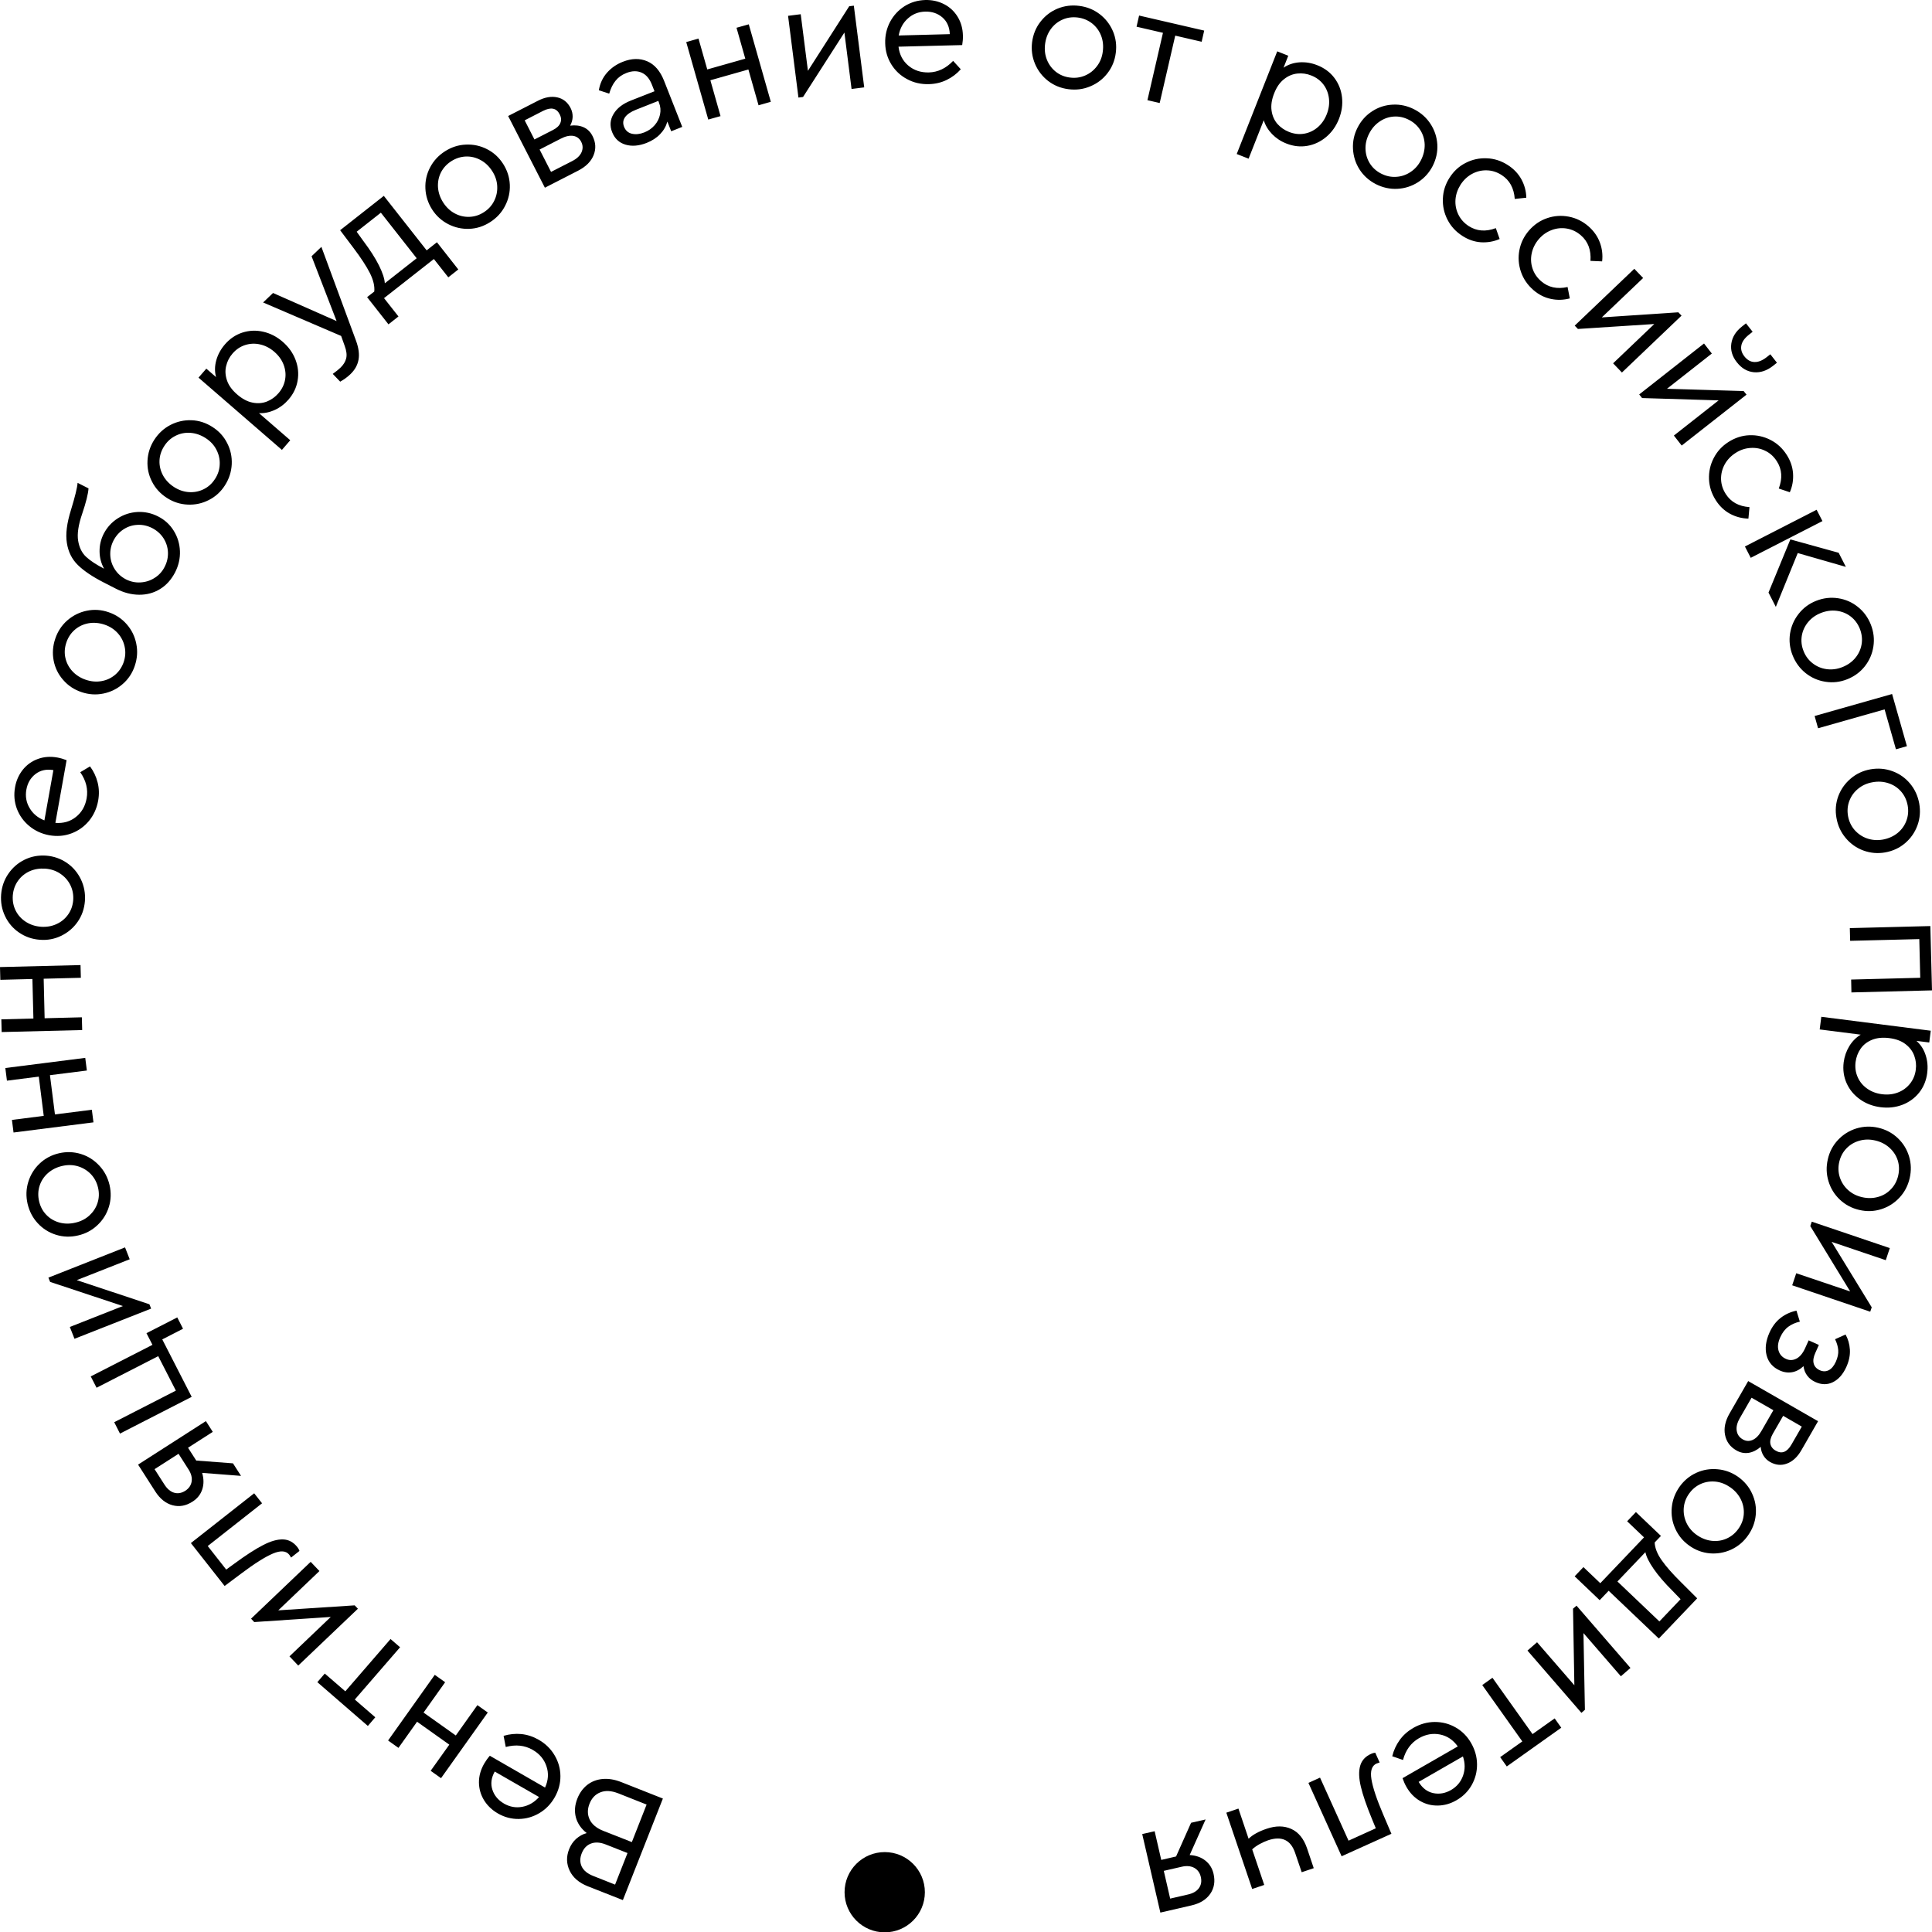 <svg xmlns="http://www.w3.org/2000/svg" viewBox="0 0 1751.7 1752.01"><path d="M531.92,1661.99c-4.98-3.92-8.25-8.65-9.76-14.09-1.46-5.48-1.06-11.22,1.31-17.16,2.01-5.13,4.98-9.21,8.86-12.33,3.92-3.07,8.5-4.88,13.84-5.43,5.33-.5,10.97.4,16.91,2.72l37.94,15-36.28,92.08-31.7-12.48c-8-3.17-13.49-7.85-16.5-14.09s-3.22-12.78-.55-19.57c1.51-3.82,3.67-6.94,6.39-9.41,2.77-2.47,5.94-4.23,9.56-5.23ZM557.68,1708.74l11.27-28.63-19.67-7.75c-5.18-2.06-9.71-2.31-13.54-.81-3.82,1.46-6.59,4.43-8.3,8.81-1.76,4.38-1.71,8.35,0,12.03,1.76,3.62,5.28,6.49,10.57,8.55l19.67,7.8h0ZM560.35,1625.91c-6.09-2.36-11.37-2.67-15.95-.86-4.58,1.76-7.9,5.23-9.91,10.37-2.01,5.08-1.96,9.86.15,14.34,2.16,4.43,6.24,7.8,12.28,10.21l25.96,10.21,13.38-34.02-25.91-10.27h0ZM444.11,1591.9l50.07,28.83c3.02-6.59,3.42-13.08,1.26-19.37-2.11-6.29-6.29-11.27-12.53-14.84-7.2-4.13-15.3-4.98-24.35-2.57l-1.96-10.11c5.28-1.56,10.67-2.11,16.05-1.61,5.43.55,10.67,2.26,15.7,5.13,6.24,3.57,11.07,8.3,14.49,14.14,3.47,5.84,5.23,12.13,5.28,18.87s-1.71,13.13-5.23,19.32c-3.47,6.04-8.1,10.82-13.89,14.24s-11.98,5.18-18.62,5.28-12.98-1.56-18.92-4.98c-5.38-3.12-9.61-7.15-12.63-12.08-3.02-4.98-4.53-10.37-4.58-16.15,0-5.79,1.56-11.42,4.78-17.01,1.41-2.42,3.07-4.78,5.08-7.09h0ZM456.95,1635.27c5.28,3.02,10.82,4.03,16.66,2.92,5.84-1.11,10.87-4.08,15.15-8.86l-40.2-23.1c-3.17,5.69-3.87,11.17-2.11,16.5,1.71,5.28,5.23,9.46,10.52,12.53h0ZM399.88,1612.23l-9.41-6.69,16.91-23.7-29.24-20.78-16.86,23.7-9.41-6.69,42.32-59.53,9.41,6.69-19.57,27.52,29.24,20.78,19.57-27.52,9.41,6.69-42.37,59.53ZM321.69,1540.93l18.57,16.1-6.74,7.85-45.79-39.7,6.74-7.8,18.62,16.1,41.01-47.4,8.65,7.45-41.06,47.4h0ZM227.64,1467.61l54.04-51.53,7.95,8.35-37.34,35.63,69.29-4.53,2.92,3.07-54.09,51.53-7.95-8.35,37.44-35.73-69.39,4.63-2.87-3.07h0ZM173.05,1399.08l57.41-45.14,7.15,9.06-49.26,38.75,16.76,21.34,7.25-5.28c10.32-7.6,19.02-13.23,26.07-16.86,7.04-3.67,13.13-5.38,18.27-5.18,5.08.15,9.41,2.52,12.93,6.99.86,1.11,1.51,2.21,1.91,3.42l-7.65,6.04c-.6-1.06-1.11-1.91-1.61-2.57-2.92-3.67-7.85-4.03-14.89-1.06-6.99,2.97-16.5,8.96-28.48,17.96l-15.25,11.42-30.59-38.9ZM125.19,1327.93l61.49-39.45,6.24,9.76-22.44,14.39,7.45,11.62,33.31,2.52,7.3,11.37-35.27-2.72c1.61,5.38,1.61,10.42.1,15s-4.43,8.3-8.81,11.07c-5.99,3.87-12.03,4.93-18.17,3.27-6.09-1.66-11.27-5.79-15.5-12.33,0,0-15.7-24.51-15.7-24.51ZM140.14,1332.05l9.06,14.14c2.52,3.87,5.43,6.29,8.76,7.25,3.32.96,6.69.35,10.06-1.81,3.27-2.11,5.18-4.93,5.74-8.4.55-3.52-.4-7.2-2.92-11.07l-8.96-14.04-21.74,13.94h0ZM147.13,1214.41l26.67,52.08-65.01,33.31-5.23-10.32,55.9-28.63-16-31.25-55.9,28.63-5.28-10.27,55.95-28.63-5.43-10.57,27.93-14.29,5.23,10.27s-18.82,9.66-18.82,9.66ZM43.88,1158.4l69.49-27.42,4.23,10.77-48,18.92,65.87,21.89,1.56,3.92-69.49,27.37-4.23-10.72,48.1-18.97-65.97-21.89-1.56-3.87h0ZM99.33,1074.47c1.56,6.84,1.36,13.49-.65,19.88-2.01,6.44-5.48,11.93-10.42,16.55s-10.77,7.75-17.51,9.26c-6.79,1.61-13.44,1.41-19.93-.6-6.44-2.01-11.98-5.48-16.55-10.42-4.58-4.93-7.65-10.82-9.26-17.66-1.56-6.79-1.36-13.44.65-19.93,2.01-6.44,5.43-12.03,10.32-16.61,4.88-4.63,10.77-7.75,17.56-9.31,6.74-1.56,13.33-1.31,19.78.65,6.49,2.01,12.03,5.54,16.66,10.52,4.68,4.98,7.75,10.87,9.36,17.66h0ZM88.91,1076.88c-1.11-4.78-3.27-8.86-6.49-12.28-3.27-3.37-7.2-5.79-11.72-7.15-4.58-1.36-9.36-1.46-14.34-.3-5.08,1.16-9.36,3.37-12.98,6.54-3.57,3.17-6.04,6.99-7.5,11.47-1.41,4.53-1.56,9.16-.45,13.94,1.11,4.83,3.27,8.96,6.54,12.33,3.22,3.37,7.15,5.69,11.77,6.99,4.58,1.26,9.41,1.36,14.49.15,4.98-1.11,9.21-3.27,12.73-6.44,3.52-3.22,6.04-6.99,7.45-11.42,1.46-4.48,1.61-9.06.5-13.84ZM12.28,1026.82l-1.46-11.42,28.83-3.67-4.48-35.58-28.88,3.67-1.46-11.47,72.46-9.21,1.46,11.47-33.46,4.23,4.53,35.58,33.46-4.23,1.46,11.42-72.46,9.21ZM1.51,935.74l-.3-11.52,29.08-.75-.91-35.83-29.08.75-.3-11.57,73.01-1.81.3,11.52-33.71.86.86,35.83,33.76-.86.3,11.57s-73.01,1.81-73.01,1.81ZM76.99,816.99c-.55,6.94-2.72,13.23-6.54,18.72-3.82,5.54-8.81,9.76-14.89,12.73s-12.58,4.18-19.47,3.62c-6.94-.5-13.23-2.72-18.82-6.54-5.59-3.82-9.81-8.81-12.68-14.89-2.92-6.09-4.08-12.58-3.57-19.57.55-6.99,2.72-13.28,6.54-18.82,3.82-5.59,8.76-9.86,14.84-12.83,6.04-2.92,12.53-4.13,19.52-3.62,6.84.55,13.08,2.72,18.67,6.54,5.59,3.82,9.81,8.86,12.78,14.99,2.92,6.14,4.13,12.68,3.62,19.67h0ZM66.37,816.18c.35-4.93-.5-9.46-2.57-13.69-2.11-4.23-5.13-7.65-9.11-10.32-3.92-2.67-8.45-4.18-13.54-4.58-5.18-.35-9.96.4-14.34,2.36-4.33,2.01-7.9,4.93-10.57,8.76-2.72,3.87-4.23,8.25-4.63,13.13-.35,4.98.5,9.56,2.57,13.74,2.11,4.18,5.13,7.55,9.16,10.16,4.03,2.62,8.6,4.13,13.79,4.53,5.08.35,9.81-.45,14.09-2.42,4.33-1.96,7.85-4.88,10.52-8.65,2.72-3.82,4.23-8.15,4.63-13.03ZM60.38,689.23l-10.16,56.86c7.2.55,13.44-1.21,18.62-5.38,5.23-4.13,8.45-9.76,9.71-16.86,1.46-8.15-.45-16.05-5.79-23.7l8.86-5.28c3.27,4.43,5.59,9.31,6.89,14.54,1.36,5.28,1.51,10.77.5,16.5-1.26,7.04-4.08,13.23-8.4,18.47-4.33,5.18-9.66,8.96-15.95,11.27-6.34,2.36-12.98,2.87-19.93,1.66-6.89-1.26-12.93-4.03-18.11-8.3-5.18-4.28-8.96-9.51-11.32-15.7-2.31-6.24-2.87-12.73-1.66-19.52,1.06-6.09,3.47-11.42,7.09-15.95,3.67-4.53,8.2-7.75,13.64-9.71,5.43-2.01,11.27-2.42,17.61-1.31,2.72.5,5.54,1.31,8.4,2.42ZM23.9,715.95c-1.06,5.99-.1,11.57,2.92,16.66,2.97,5.13,7.45,8.86,13.44,11.22l8.15-45.59c-6.44-1.06-11.82.15-16.25,3.57-4.43,3.42-7.2,8.15-8.25,14.14ZM122.22,603.69c-2.21,6.59-5.89,12.13-10.97,16.5-5.08,4.43-10.97,7.3-17.56,8.65-6.64,1.36-13.23.91-19.78-1.31-6.64-2.21-12.18-5.89-16.61-11.02-4.48-5.08-7.35-10.92-8.65-17.56-1.26-6.59-.81-13.23,1.46-19.88,2.21-6.59,5.89-12.18,10.97-16.61,5.13-4.43,10.97-7.35,17.56-8.71,6.54-1.36,13.18-.96,19.78,1.31,6.54,2.21,12.08,5.89,16.5,10.97,4.43,5.08,7.35,10.97,8.65,17.66,1.36,6.64.91,13.33-1.36,19.98ZM112.16,600.27c1.56-4.68,1.86-9.26.86-13.89-.96-4.63-3.02-8.71-6.19-12.23-3.22-3.57-7.2-6.19-12.03-7.8-4.93-1.66-9.76-2.06-14.49-1.26-4.68.86-8.86,2.77-12.43,5.84s-6.14,6.94-7.7,11.57c-1.61,4.73-1.91,9.41-.91,13.94,1.01,4.58,3.12,8.6,6.34,12.13,3.27,3.52,7.35,6.14,12.28,7.8,4.83,1.61,9.56,2.01,14.24,1.16,4.63-.81,8.76-2.77,12.33-5.79,3.52-3.02,6.09-6.84,7.7-11.47h0ZM94.05,483.93c3.02-5.84,7.3-10.52,12.78-13.99,5.48-3.52,11.47-5.38,17.96-5.74,6.54-.3,12.73,1.06,18.62,4.08,5.94,3.02,10.67,7.35,14.14,12.98,3.47,5.59,5.33,11.72,5.59,18.37s-1.21,13.08-4.38,19.32c-3.42,6.54-7.9,11.62-13.59,15.1-5.69,3.52-12.03,5.23-19.02,5.18-6.99-.05-14.04-1.86-21.18-5.54l-11.32-5.79c-9.96-5.13-17.66-10.32-23.05-15.6-5.38-5.28-8.71-11.93-9.96-19.98-1.31-8-.05-18.01,3.72-29.99,3.67-12.03,5.69-20.23,5.99-24.56l9.91,5.03c-.35,5.03-2.26,12.73-5.79,23.15-3.42,9.96-4.63,18.06-3.62,24.3,1.01,6.24,3.47,11.17,7.3,14.69,3.87,3.57,9.26,7.09,16.2,10.67-2.67-4.88-4.03-10.11-4.08-15.7s1.21-10.92,3.77-16ZM149.3,513.92c2.21-4.28,3.17-8.71,2.97-13.28-.2-4.63-1.61-8.86-4.08-12.73-2.52-3.87-5.94-6.89-10.21-9.11-4.28-2.16-8.71-3.17-13.28-2.92-4.63.2-8.86,1.56-12.73,4.08s-6.89,5.94-9.11,10.21c-2.11,4.18-3.07,8.55-2.87,13.18.2,4.58,1.56,8.86,4.08,12.78,2.47,3.87,5.89,6.94,10.11,9.16,4.23,2.11,8.6,3.07,13.23,2.77,4.63-.25,8.91-1.61,12.83-4.13,3.92-2.47,6.94-5.79,9.06-10.01h0ZM203.99,440c-3.77,5.89-8.65,10.37-14.69,13.38-5.99,3.07-12.33,4.43-19.12,4.13-6.74-.3-13.03-2.31-18.82-6.04-5.89-3.77-10.42-8.65-13.49-14.69-3.12-5.99-4.48-12.38-4.13-19.12.35-6.74,2.36-13.03,6.14-18.92,3.82-5.89,8.71-10.37,14.74-13.49,5.99-3.07,12.38-4.48,19.07-4.23,6.74.25,13.03,2.31,18.92,6.09,5.84,3.72,10.27,8.55,13.33,14.59,3.12,6.04,4.48,12.43,4.18,19.22-.35,6.79-2.36,13.18-6.14,19.07h0ZM194.99,434.21c2.67-4.13,4.08-8.5,4.23-13.23.2-4.68-.86-9.16-3.07-13.38-2.21-4.23-5.48-7.7-9.76-10.42-4.38-2.82-8.96-4.38-13.74-4.73s-9.31.55-13.49,2.67c-4.23,2.11-7.65,5.23-10.27,9.36-2.72,4.23-4.13,8.65-4.28,13.33-.15,4.63.96,9.06,3.22,13.28,2.31,4.18,5.64,7.7,10.01,10.52,4.33,2.77,8.81,4.28,13.54,4.58,4.73.3,9.21-.6,13.38-2.67,4.18-2.06,7.6-5.18,10.21-9.31h0ZM203.89,312.29c4.53-5.23,9.86-8.81,15.95-10.77,6.14-1.96,12.43-2.21,18.82-.75,6.44,1.46,12.33,4.48,17.71,9.16,5.33,4.63,9.21,10.06,11.57,16.25,2.36,6.24,3.02,12.48,1.91,18.87-1.06,6.34-3.82,12.08-8.25,17.21-3.52,4.08-7.7,7.25-12.43,9.41-4.73,2.16-9.51,3.17-14.34,2.92l28.33,24.56-7.55,8.76-75.63-65.52,7.09-8.15,8.81,7.65c-1.31-4.88-1.26-9.91.2-15.2,1.46-5.28,4.08-10.06,7.8-14.39h0ZM252.45,356.57c3.22-3.72,5.23-7.85,6.04-12.38s.35-9.01-1.31-13.44c-1.71-4.48-4.53-8.4-8.45-11.77-3.92-3.42-8.25-5.64-12.88-6.69-4.63-1.06-9.16-.86-13.59.55-4.38,1.41-8.2,3.98-11.37,7.65-2.92,3.32-4.83,7.09-5.84,11.32-1.06,4.23-.75,8.6.75,13.08,1.51,4.48,4.58,8.76,9.21,12.73,4.63,4.03,9.26,6.49,13.94,7.4,4.68.96,9.01.6,13.03-.96,4.03-1.61,7.55-4.13,10.47-7.5h0ZM291.4,223.83l31.4,85.09c2.42,6.59,3.17,12.33,2.26,17.26-.91,4.93-3.37,9.31-7.45,13.18-2.67,2.57-5.74,4.78-9.16,6.69l-6.74-7.04c3.12-2.26,5.43-4.13,6.94-5.59,2.72-2.62,4.48-5.43,5.23-8.5s.3-6.84-1.36-11.32l-3.22-9.01-70.75-30.34,9.01-8.6,57.62,25.46-22.69-58.77,8.91-8.5h0ZM396.16,219.65l19.37,24.66-9.06,7.15-13.08-16.61-45.19,35.47,13.08,16.61-9.06,7.15-19.37-24.66,6.49-5.08c.5-4.83-.81-10.42-3.92-16.66-3.17-6.24-8.05-13.74-14.69-22.54l-12.33-16.4,39.6-31.15,38.85,49.41,9.31-7.35ZM329.44,218.5c6.14,8.15,10.87,15.55,14.19,22.19,3.27,6.59,5.03,11.98,5.28,16.15l28.88-22.69-32.46-41.31-21.94,17.26,6.04,8.4h0ZM444.42,201.39c-5.89,3.77-12.18,5.84-18.92,6.09-6.69.25-13.08-1.16-19.07-4.23-6.04-3.12-10.92-7.55-14.64-13.33-3.77-5.94-5.79-12.23-6.09-19.02-.3-6.74,1.11-13.08,4.23-19.07,3.12-5.99,7.6-10.87,13.49-14.64s12.23-5.84,19.02-6.09c6.74-.3,13.13,1.06,19.12,4.13,5.99,3.02,10.87,7.5,14.64,13.38,3.72,5.84,5.74,12.08,6.04,18.87.3,6.74-1.16,13.13-4.28,19.17-3.12,6.09-7.65,10.97-13.54,14.74h0ZM438.68,192.43c4.13-2.62,7.25-6.04,9.36-10.27s3.02-8.71,2.77-13.44c-.25-4.78-1.76-9.31-4.53-13.59-2.82-4.38-6.29-7.75-10.52-10.01-4.18-2.31-8.65-3.37-13.33-3.22-4.73.2-9.11,1.61-13.23,4.23-4.23,2.72-7.35,6.14-9.46,10.32-2.06,4.18-2.92,8.65-2.62,13.44.35,4.78,1.91,9.36,4.73,13.74,2.77,4.28,6.19,7.55,10.37,9.81,4.18,2.26,8.6,3.32,13.28,3.17s9.06-1.51,13.18-4.18h0ZM516.93,113.93c4.53-.6,8.55-.15,12.13,1.41,3.52,1.56,6.24,4.18,8.15,7.95,2.97,5.79,3.32,11.57,1.01,17.36-2.31,5.79-6.99,10.47-14.04,14.09l-30.14,15.45-33.31-65.01,26.82-13.74c6.39-3.32,12.33-4.33,17.66-3.17,5.38,1.16,9.41,4.38,12.13,9.66,1.31,2.57,1.91,5.23,1.86,8.05-.1,2.77-.86,5.43-2.26,7.95h0ZM484.57,126.46l16.71-8.55c3.57-1.81,5.84-3.98,6.79-6.44,1.01-2.47.81-5.08-.6-7.8-2.92-5.74-7.95-6.74-15.1-3.12l-16.66,8.55,8.86,17.36ZM518.89,145.99c4.23-2.16,7.04-4.88,8.4-8,1.36-3.17,1.26-6.34-.35-9.46-1.56-3.02-3.92-4.78-7.2-5.33-3.27-.5-6.99.3-11.27,2.52l-19.22,9.86,10.37,20.28,19.27-9.86ZM564.68,56.02c8-3.17,15.35-3.32,22.04-.5,6.74,2.87,11.82,8.76,15.35,17.66l16.5,41.87-10.01,3.98-3.47-8.81c-1.21,4.33-3.42,8.15-6.64,11.47-3.17,3.32-7.25,5.94-12.18,7.9-6.99,2.72-13.38,3.27-19.12,1.56-5.79-1.71-9.81-5.48-12.13-11.32-2.31-5.79-1.86-11.27,1.26-16.45,3.07-5.23,8.3-9.26,15.65-12.18l21.49-8.45-2.31-5.89c-2.16-5.59-5.33-9.26-9.41-11.02-4.08-1.76-8.71-1.66-13.79.35-4.13,1.61-7.4,3.98-9.81,7.04-2.47,3.02-4.38,6.94-5.74,11.67l-9.41-3.07c1.06-6.24,3.57-11.52,7.4-15.9,3.87-4.38,8.65-7.7,14.34-9.91h0ZM584.15,120.07c3.72-1.46,6.84-3.62,9.36-6.49s4.13-6.14,4.93-9.76c.75-3.67.45-7.2-.91-10.62l-.65-1.71-20.23,8c-4.73,1.86-8.05,4.13-9.91,6.74s-2.16,5.48-.96,8.65c1.36,3.47,3.77,5.59,7.2,6.39,3.42.75,7.15.4,11.17-1.21h0ZM622.19,38.15l11.12-3.17,7.95,27.98,34.47-9.76-7.95-28.03,11.12-3.12,19.98,70.25-11.12,3.17-9.21-32.46-34.47,9.76,9.21,32.51-11.12,3.12-19.98-70.25h0ZM774.15,5.14l9.41,74.07-11.47,1.46-6.49-51.17-37.49,58.42-4.18.55-9.41-74.12,11.47-1.46,6.54,51.33,37.44-58.57,4.18-.5h0ZM872.38,40.87l-57.72,1.46c.86,7.2,3.87,12.93,8.96,17.21,5.13,4.28,11.27,6.29,18.47,6.14,8.3-.2,15.65-3.72,22.09-10.47l6.94,7.6c-3.67,4.13-8,7.35-12.88,9.71s-10.21,3.62-16.05,3.77c-7.2.2-13.79-1.31-19.72-4.53-5.99-3.17-10.77-7.65-14.29-13.33-3.57-5.74-5.43-12.13-5.59-19.22-.2-6.99,1.31-13.49,4.43-19.42,3.17-5.89,7.55-10.62,13.13-14.19,5.64-3.52,11.88-5.38,18.77-5.59,6.19-.15,11.88,1.11,17.06,3.77,5.18,2.67,9.26,6.49,12.28,11.42s4.63,10.57,4.78,16.96c.1,2.82-.15,5.74-.65,8.71ZM838.92,10.53c-6.14.15-11.37,2.21-15.75,6.19-4.43,3.92-7.2,9.11-8.35,15.45l46.34-1.21c-.25-6.49-2.52-11.57-6.74-15.2s-9.41-5.38-15.5-5.23ZM968.79,80.87c-6.94-.86-13.08-3.37-18.42-7.45-5.33-4.13-9.31-9.31-11.93-15.5-2.62-6.24-3.52-12.78-2.67-19.62.91-6.94,3.37-13.13,7.5-18.47,4.13-5.38,9.26-9.36,15.5-11.98,6.24-2.57,12.83-3.42,19.78-2.52,6.94.86,13.08,3.37,18.47,7.45,5.38,4.13,9.36,9.26,12.03,15.45,2.62,6.19,3.52,12.73,2.62,19.67-.86,6.89-3.32,12.98-7.45,18.37-4.13,5.38-9.31,9.36-15.6,11.98-6.29,2.67-12.88,3.52-19.83,2.62ZM970.15,70.31c4.83.65,9.41,0,13.74-1.86s7.9-4.73,10.77-8.55c2.87-3.77,4.63-8.25,5.23-13.28.65-5.18.15-9.96-1.61-14.44-1.76-4.43-4.48-8.1-8.2-11.02-3.72-2.87-8-4.63-12.88-5.28-4.93-.6-9.56,0-13.84,1.91-4.28,1.86-7.8,4.73-10.62,8.6s-4.53,8.4-5.18,13.54c-.65,5.08-.1,9.81,1.66,14.24,1.76,4.38,4.48,8.05,8.1,10.92,3.67,2.87,7.95,4.63,12.83,5.23h0ZM1054.43,29.75l-23.95-5.54,2.31-10.11,59.02,13.64-2.31,10.11-23.95-5.54-14.09,61.09-11.12-2.57,14.09-61.09ZM1194.37,59.14c6.39,2.52,11.57,6.34,15.45,11.47,3.87,5.13,6.19,10.97,6.94,17.51.75,6.54-.15,13.08-2.77,19.72-2.62,6.59-6.44,12.03-11.52,16.3s-10.77,6.99-17.11,8.1c-6.34,1.11-12.68.4-19.02-2.11-5.03-1.96-9.36-4.83-12.98-8.55-3.62-3.77-6.14-7.95-7.55-12.58l-13.74,34.87-10.77-4.23,36.73-93.09,10.01,3.98-4.28,10.87c4.13-2.87,8.96-4.48,14.44-4.88,5.43-.35,10.82.5,16.15,2.62h0ZM1168.7,119.62c4.58,1.81,9.11,2.36,13.64,1.61,4.53-.75,8.65-2.67,12.28-5.74,3.62-3.07,6.39-7.04,8.3-11.88,1.91-4.83,2.57-9.61,2.01-14.34s-2.21-8.96-4.98-12.63c-2.82-3.67-6.49-6.44-11.07-8.2-4.08-1.66-8.3-2.21-12.58-1.76-4.33.45-8.35,2.11-12.08,5.08-3.77,2.92-6.74,7.2-8.96,12.88-2.26,5.69-3.02,10.87-2.36,15.6s2.42,8.71,5.23,12.03c2.87,3.22,6.39,5.69,10.57,7.35ZM1247.4,166.92c-6.19-3.22-11.12-7.65-14.74-13.28-3.62-5.69-5.59-11.93-5.94-18.67-.35-6.74,1.01-13.18,4.18-19.32,3.17-6.24,7.6-11.17,13.33-14.84,5.69-3.67,11.88-5.64,18.62-5.94,6.74-.35,13.23,1.11,19.42,4.28,6.24,3.22,11.17,7.65,14.84,13.33s5.69,11.93,6.09,18.62c.35,6.69-1.06,13.18-4.23,19.42-3.17,6.14-7.6,11.02-13.28,14.69-5.69,3.62-11.93,5.64-18.72,5.99s-13.33-1.11-19.57-4.28h0ZM1252.28,157.41c4.38,2.26,8.91,3.22,13.59,2.92,4.68-.25,9.06-1.71,13.03-4.38,3.98-2.62,7.15-6.19,9.46-10.72,2.36-4.63,3.47-9.36,3.37-14.14-.15-4.78-1.46-9.16-3.98-13.13-2.52-3.98-5.94-7.09-10.32-9.31-4.43-2.31-9.01-3.27-13.64-2.97-4.68.3-8.96,1.81-12.93,4.53-3.98,2.67-7.15,6.34-9.51,10.97-2.31,4.53-3.42,9.16-3.27,13.89.15,4.78,1.46,9.11,3.92,13.08,2.47,3.92,5.89,7.04,10.27,9.26h0ZM1325.9,213.87c-5.89-3.77-10.42-8.65-13.49-14.69-3.07-5.99-4.48-12.38-4.18-19.17.25-6.74,2.31-13.08,6.09-18.97,3.77-5.89,8.65-10.37,14.64-13.38,5.99-3.07,12.38-4.43,19.12-4.13,6.79.25,13.08,2.31,18.97,6.09,5.43,3.47,9.51,7.8,12.38,12.98,2.82,5.23,4.33,10.77,4.43,16.66l-10.47,1.11c-.7-9.81-4.68-17.06-11.93-21.69-4.23-2.72-8.71-4.13-13.44-4.23-4.73-.15-9.21.96-13.38,3.22-4.23,2.31-7.65,5.59-10.37,9.76-2.72,4.33-4.28,8.86-4.63,13.64-.3,4.78.55,9.26,2.67,13.54,2.06,4.23,5.23,7.7,9.41,10.42,7.25,4.63,15.45,5.23,24.51,1.81l3.47,9.86c-5.43,2.36-11.07,3.32-16.96,2.97-5.84-.4-11.47-2.31-16.86-5.79h0ZM1390.21,262.88c-5.28-4.58-9.01-10.06-11.22-16.45-2.16-6.39-2.67-12.93-1.41-19.57s4.18-12.63,8.76-17.91c4.63-5.28,10.06-9.01,16.45-11.17,6.34-2.16,12.88-2.62,19.52-1.36s12.63,4.18,17.91,8.76c4.83,4.23,8.25,9.11,10.32,14.64,2.06,5.54,2.77,11.27,2.06,17.16l-10.57-.45c.7-9.81-2.16-17.56-8.71-23.2-3.77-3.27-8-5.28-12.63-6.09-4.68-.81-9.26-.35-13.74,1.31-4.48,1.66-8.4,4.38-11.67,8.15-3.32,3.87-5.48,8.15-6.49,12.83s-.81,9.26.65,13.74c1.46,4.53,4.08,8.4,7.85,11.67,6.49,5.64,14.49,7.4,24,5.28l2.01,10.32c-5.74,1.51-11.42,1.71-17.21.45-5.74-1.21-11.02-3.87-15.9-8.1h0ZM1524.61,286.18l-54.04,51.58-8-8.35,37.34-35.63-69.24,4.48-2.92-3.02,54.04-51.53,8,8.35-37.49,35.73,69.39-4.63,2.92,3.02ZM1583.53,357.83l-58.77,46.14-7.09-9.06,40.56-31.9-69.39-2.11-2.62-3.27,58.77-46.19,7.09,9.11-40.66,31.95,69.49,2.06,2.62,3.27ZM1574.78,328.49c-4.23-5.33-5.89-11.02-5.03-16.96s4.08-11.12,9.66-15.5l3.62-2.87,6.04,7.65-3.42,2.72c-3.82,3.02-6.14,6.24-6.79,9.61-.7,3.42.2,6.74,2.72,9.96,2.62,3.32,5.64,5.03,9.11,5.13,3.47.15,7.15-1.31,11.02-4.33l3.42-2.67,5.99,7.65-3.62,2.87c-5.59,4.38-11.37,6.29-17.36,5.74-5.99-.6-11.12-3.57-15.35-9.01h0ZM1555.66,453.54c-3.77-5.89-5.84-12.23-6.14-18.97-.25-6.79,1.11-13.18,4.23-19.17,3.07-6.04,7.55-10.92,13.44-14.69,5.94-3.77,12.23-5.84,18.92-6.09,6.74-.25,13.08,1.16,19.12,4.23,6.04,3.07,10.92,7.6,14.69,13.49,3.47,5.38,5.38,11.02,5.79,16.96.4,5.89-.55,11.57-2.92,17.01l-10.01-3.37c3.47-9.26,2.92-17.51-1.76-24.71-2.67-4.23-6.14-7.4-10.42-9.46-4.23-2.11-8.76-2.97-13.54-2.62-4.78.3-9.26,1.81-13.44,4.53-4.33,2.77-7.6,6.24-9.91,10.42-2.26,4.23-3.37,8.65-3.27,13.38.15,4.78,1.56,9.21,4.28,13.44,4.63,7.25,11.77,11.17,21.49,11.88l-.96,10.42c-5.94-.15-11.47-1.61-16.66-4.38-5.18-2.82-9.51-6.89-12.93-12.28h0ZM1647.09,462.19l5.28,10.27-65.01,33.31-5.28-10.27,65.01-33.31ZM1610.1,550.25l-6.64-12.98,19.83-48.21,43.78,12.13,6.54,12.78-43.63-12.53-19.88,48.81h0ZM1625.3,594.13c-2.57-6.49-3.32-13.08-2.31-19.72,1.06-6.64,3.67-12.63,7.85-17.91,4.18-5.33,9.51-9.26,15.9-11.77,6.54-2.57,13.13-3.32,19.83-2.31,6.69,1.01,12.68,3.62,17.91,7.85,5.28,4.18,9.21,9.56,11.77,16.05,2.57,6.54,3.32,13.13,2.31,19.83s-3.62,12.68-7.75,17.96c-4.18,5.28-9.51,9.21-16,11.77-6.44,2.57-12.98,3.32-19.67,2.26-6.69-1.01-12.68-3.62-18.01-7.85-5.33-4.28-9.26-9.66-11.82-16.15h0ZM1635.21,590.2c1.76,4.58,4.53,8.3,8.25,11.17,3.72,2.92,7.95,4.68,12.68,5.33s9.46.05,14.19-1.81c4.83-1.91,8.81-4.68,11.82-8.35,3.07-3.67,4.98-7.85,5.74-12.48.75-4.68.2-9.26-1.56-13.84-1.86-4.63-4.63-8.4-8.3-11.22-3.72-2.87-7.95-4.58-12.68-5.18-4.78-.6-9.56.05-14.39,1.96-4.73,1.86-8.6,4.63-11.62,8.3s-4.93,7.8-5.69,12.38c-.75,4.63-.25,9.21,1.56,13.74h0ZM1715.52,629.25l13.44,47.3-9.96,2.82-10.27-36.18-60.33,17.11-3.12-11.12,70.25-19.93h0ZM1665.1,741.76c-1.26-6.89-.7-13.49,1.61-19.83,2.36-6.29,6.09-11.62,11.27-16,5.13-4.38,11.12-7.2,17.91-8.4,6.89-1.21,13.54-.65,19.88,1.66s11.67,6.04,16,11.22,7.09,11.22,8.35,18.06c1.21,6.89.7,13.54-1.61,19.88-2.36,6.39-6.04,11.72-11.17,16.1s-11.12,7.15-18.01,8.4c-6.79,1.21-13.33.65-19.73-1.66-6.34-2.31-11.72-6.09-16.1-11.32-4.38-5.18-7.2-11.22-8.4-18.11h0ZM1675.57,739.9c.86,4.78,2.82,9.01,5.89,12.58,3.12,3.52,6.89,6.14,11.37,7.7,4.53,1.56,9.26,1.91,14.29,1.06,5.13-.96,9.56-2.92,13.28-5.89,3.72-3.02,6.39-6.74,8.05-11.12,1.66-4.43,2.06-9.01,1.21-13.84-.91-4.93-2.87-9.16-5.94-12.68s-6.84-6.04-11.42-7.55c-4.53-1.51-9.36-1.86-14.49-.91-4.98.86-9.36,2.82-13.03,5.84-3.67,2.97-6.34,6.64-8,11.02-1.66,4.33-2.06,8.96-1.21,13.79h0ZM1750.19,839.63l1.51,58.32-73.06,1.86-.25-11.67,62.65-1.61-.86-35.07-62.7,1.56-.3-11.52,73.01-1.86h0Z" fill="currentColor"/><path d="M1747.37,972.83c-.86,6.84-3.32,12.78-7.3,17.81-4.03,5.03-9.11,8.71-15.25,11.07-6.14,2.31-12.73,3.07-19.78,2.16-7.04-.91-13.28-3.27-18.67-7.15-5.43-3.87-9.46-8.71-12.08-14.59s-3.52-12.18-2.67-18.97c.7-5.33,2.42-10.21,5.13-14.69,2.72-4.43,6.19-7.9,10.32-10.37l-37.19-4.73,1.46-11.47,99.23,12.63-1.36,10.67-11.62-1.46c3.82,3.32,6.59,7.55,8.3,12.78,1.71,5.18,2.21,10.62,1.46,16.3h0ZM1682.41,962.91c-.6,4.83,0,9.36,1.86,13.59,1.81,4.23,4.68,7.7,8.55,10.47,3.87,2.77,8.4,4.48,13.54,5.13,5.18.65,9.96.15,14.44-1.56,4.43-1.71,8.1-4.38,10.97-8s4.63-7.85,5.23-12.68c.6-4.38.1-8.6-1.41-12.68-1.46-4.08-4.13-7.55-7.9-10.47-3.72-2.87-8.65-4.73-14.69-5.48s-11.27-.25-15.7,1.56-7.85,4.48-10.32,8.05-3.98,7.6-4.58,12.08ZM1657.25,1051.02c1.56-6.79,4.63-12.63,9.26-17.51,4.63-4.93,10.16-8.35,16.61-10.37,6.49-1.96,13.08-2.21,19.83-.65,6.79,1.56,12.68,4.68,17.61,9.31,4.93,4.63,8.35,10.16,10.32,16.61,1.96,6.44,2.16,13.08.55,19.93-1.56,6.79-4.68,12.68-9.31,17.61s-10.11,8.4-16.55,10.42c-6.39,2.01-13.03,2.26-19.83.65-6.74-1.56-12.58-4.63-17.51-9.26s-8.4-10.21-10.37-16.71c-2.01-6.54-2.21-13.18-.6-20.03h0ZM1667.62,1053.44c-1.11,4.78-.96,9.41.45,13.89,1.46,4.48,3.92,8.35,7.45,11.57s7.75,5.38,12.73,6.54c5.03,1.16,9.91,1.11,14.49-.2,4.63-1.26,8.55-3.62,11.77-7.04,3.27-3.37,5.43-7.5,6.54-12.28,1.11-4.83.96-9.51-.45-13.94-1.46-4.43-3.98-8.25-7.55-11.42-3.57-3.22-7.9-5.38-12.93-6.54-4.98-1.16-9.76-1.06-14.29.25-4.58,1.31-8.5,3.62-11.72,6.99-3.22,3.32-5.38,7.4-6.49,12.18ZM1695.69,1189.3l-70.75-23.95,3.67-10.92,48.91,16.5-36.18-59.28,1.36-3.98,70.75,23.95-3.67,10.97-49.06-16.61,36.33,59.33-1.36,3.98h0ZM1635.21,1238.66c-3.12,2.97-6.54,4.78-10.27,5.48-3.77.65-7.5.15-11.27-1.56-6.29-2.82-10.27-7.4-11.93-13.69-1.61-6.29-.75-13.23,2.67-20.78,2.47-5.48,5.79-9.86,9.96-13.13,4.18-3.27,8.96-5.48,14.44-6.64l3.07,9.96c-4.03.91-7.55,2.47-10.47,4.63-2.97,2.16-5.38,5.33-7.25,9.41-2.11,4.68-2.62,8.71-1.61,12.18,1.01,3.47,3.22,5.99,6.69,7.55,3.17,1.46,6.34,1.41,9.46-.2,3.17-1.61,5.79-4.73,7.9-9.36l3.27-7.25,9.26,4.18-3.17,7.09c-1.76,3.82-2.26,7.09-1.51,9.81.75,2.72,2.62,4.73,5.54,6.04,2.82,1.26,5.54,1.26,8.1-.05,2.57-1.31,4.68-3.87,6.44-7.7,1.66-3.77,2.42-7.25,2.16-10.47-.25-3.22-1.21-6.54-2.87-9.91l9.51-4.28c2.31,4.13,3.62,8.71,3.92,13.69.3,5.03-.75,10.27-3.22,15.75-3.02,6.64-7.04,11.22-12.08,13.74s-10.37,2.47-16-.1c-3.02-1.36-5.43-3.22-7.3-5.69-1.86-2.42-3.02-5.33-3.47-8.71h0ZM1596.41,1311.82c-3.42,2.97-7.09,4.78-10.87,5.43-3.82.6-7.6-.1-11.22-2.21-5.64-3.22-9.06-7.9-10.27-14.04-1.21-6.09.15-12.58,4.08-19.42l16.91-29.39,63.35,36.38-15.05,26.17c-3.57,6.24-7.95,10.32-13.13,12.23-5.13,1.96-10.27,1.46-15.4-1.46-2.52-1.46-4.48-3.37-5.94-5.79-1.46-2.36-2.26-5.03-2.47-7.9h0ZM1616.74,1283.7l-9.36,16.25c-1.96,3.47-2.72,6.54-2.21,9.11.55,2.62,2.11,4.73,4.83,6.24,5.54,3.22,10.32,1.31,14.29-5.59l9.36-16.25-16.91-9.76ZM1577.34,1286.01c-2.36,4.13-3.27,7.9-2.67,11.32.55,3.37,2.36,5.94,5.43,7.7,2.92,1.71,5.89,1.86,8.91.55,3.02-1.31,5.74-4.08,8.1-8.25l10.77-18.72-19.78-11.32-10.77,18.72h0ZM1522.8,1348c4.08-5.69,9.16-9.91,15.3-12.68s12.58-3.82,19.27-3.17c6.74.6,12.93,2.92,18.57,6.89,5.69,4.08,9.96,9.16,12.73,15.35,2.82,6.14,3.87,12.58,3.22,19.27-.65,6.74-3.02,12.93-7.09,18.62-4.03,5.74-9.16,9.96-15.3,12.78-6.19,2.77-12.58,3.87-19.27,3.32-6.69-.6-12.93-2.92-18.62-6.99-5.64-3.98-9.81-9.06-12.63-15.25-2.82-6.14-3.87-12.63-3.22-19.37.65-6.79,3.02-13.03,7.04-18.77h0ZM1531.5,1354.19c-2.87,3.98-4.48,8.35-4.88,13.03-.35,4.68.45,9.21,2.47,13.54,2.01,4.28,5.08,7.95,9.26,10.92,4.23,2.97,8.76,4.78,13.49,5.33,4.78.55,9.31-.1,13.59-2.01,4.33-1.91,7.9-4.88,10.72-8.86,2.92-4.08,4.53-8.45,4.88-13.08.35-4.68-.5-9.16-2.57-13.44-2.11-4.33-5.28-8-9.51-11.02-4.18-2.92-8.6-4.68-13.28-5.23-4.73-.5-9.21.15-13.49,2.01-4.28,1.91-7.85,4.83-10.67,8.81h0ZM1450.39,1450.85l-22.69-21.64,7.95-8.35,15.3,14.59,39.65-41.56-15.3-14.59,7.95-8.35,22.69,21.64-5.69,5.94c.2,4.88,2.26,10.21,6.24,15.95,4.03,5.74,9.91,12.48,17.76,20.18l14.54,14.54-34.77,36.43-45.49-43.32-8.15,8.55h0ZM1516.56,1442.5c-7.25-7.2-12.93-13.84-17.16-19.93s-6.74-11.17-7.55-15.25l-25.36,26.57,38.04,36.23,19.22-20.18-7.2-7.45ZM1433.83,1553l-48.91-56.46,8.71-7.55,33.81,39-1.21-69.44,3.17-2.72,48.91,56.46-8.71,7.55-33.91-39.15,1.31,69.54-3.17,2.77h0ZM1389.5,1572.27l20.08-14.24,5.99,8.45-49.41,35.12-5.99-8.45,20.08-14.24-36.33-51.12,9.26-6.59,36.33,51.07h0ZM1271.66,1612.23l50.07-28.78c-4.18-5.89-9.56-9.51-16.05-10.82-6.54-1.31-12.93-.2-19.17,3.37-7.2,4.18-12.03,10.72-14.44,19.73l-9.76-3.37c1.31-5.38,3.57-10.27,6.74-14.69,3.17-4.43,7.25-8.05,12.28-10.97,6.24-3.57,12.73-5.38,19.52-5.43,6.79,0,13.13,1.61,18.97,4.98,5.84,3.32,10.52,8.05,14.04,14.19,3.47,6.09,5.28,12.48,5.33,19.22.05,6.69-1.56,12.93-4.78,18.72-3.27,5.79-7.9,10.42-13.84,13.84-5.38,3.12-10.97,4.73-16.81,4.83s-11.22-1.26-16.25-4.18c-4.98-2.87-9.11-7.09-12.28-12.63-1.41-2.47-2.57-5.08-3.57-8h0ZM1315.59,1622.99c5.28-3.07,8.91-7.4,10.87-12.93,2.01-5.59,2.01-11.42-.05-17.56l-40.15,23.1c3.32,5.59,7.7,8.96,13.18,10.16,5.48,1.16,10.87.25,16.15-2.77ZM1216.41,1683.03l-30.09-66.52,10.52-4.78,25.86,57.16,24.71-11.22-3.42-8.3c-4.88-11.82-8.3-21.64-10.11-29.34-1.86-7.75-2.06-14.04-.65-18.97,1.36-4.88,4.68-8.55,9.86-10.87,1.26-.6,2.57-.96,3.82-1.06l3.98,8.86c-1.16.35-2.11.65-2.82.96-4.28,1.96-5.84,6.69-4.63,14.19,1.21,7.55,4.78,18.22,10.67,32l7.45,17.51-45.14,20.38ZM1135.34,1712.71l-23.45-69.19,10.97-3.72,9.21,27.32c3.77-3.62,9.21-6.64,16.45-9.06,8.3-2.82,15.75-2.77,22.29.2,6.54,2.97,11.27,8.81,14.24,17.51l6.09,18.06-10.92,3.67-5.94-17.46c-3.98-11.82-12.18-15.65-24.61-11.47-2.47.86-5.03,2.01-7.7,3.47-2.67,1.51-4.88,3.07-6.64,4.73l10.92,32.25-10.92,3.67h0ZM1052.07,1734.1l-16.45-71.2,11.27-2.57,5.99,26.01,13.44-3.12,13.59-30.54,13.18-3.02-14.44,32.25c5.64.35,10.37,2.01,14.14,4.98,3.82,2.97,6.34,6.99,7.5,12.03,1.61,6.94.6,12.98-3.02,18.22-3.62,5.18-9.26,8.65-16.86,10.42l-28.33,6.54h0ZM1060.97,1721.42l16.35-3.77c4.48-1.06,7.75-2.97,9.76-5.79,2.01-2.87,2.57-6.19,1.66-10.11-.86-3.77-2.87-6.54-5.99-8.25-3.12-1.66-6.89-2.01-11.37-.96l-16.2,3.72,5.79,25.16h0Z" fill="currentColor"/><path d="M802.18,1679.25c20.08,0,36.38,16.3,36.38,36.38s-16.3,36.38-36.38,36.38-36.43-16.25-36.43-36.38,16.3-36.38,36.43-36.38Z" fill="currentColor" fill-rule="evenodd"/></svg>
